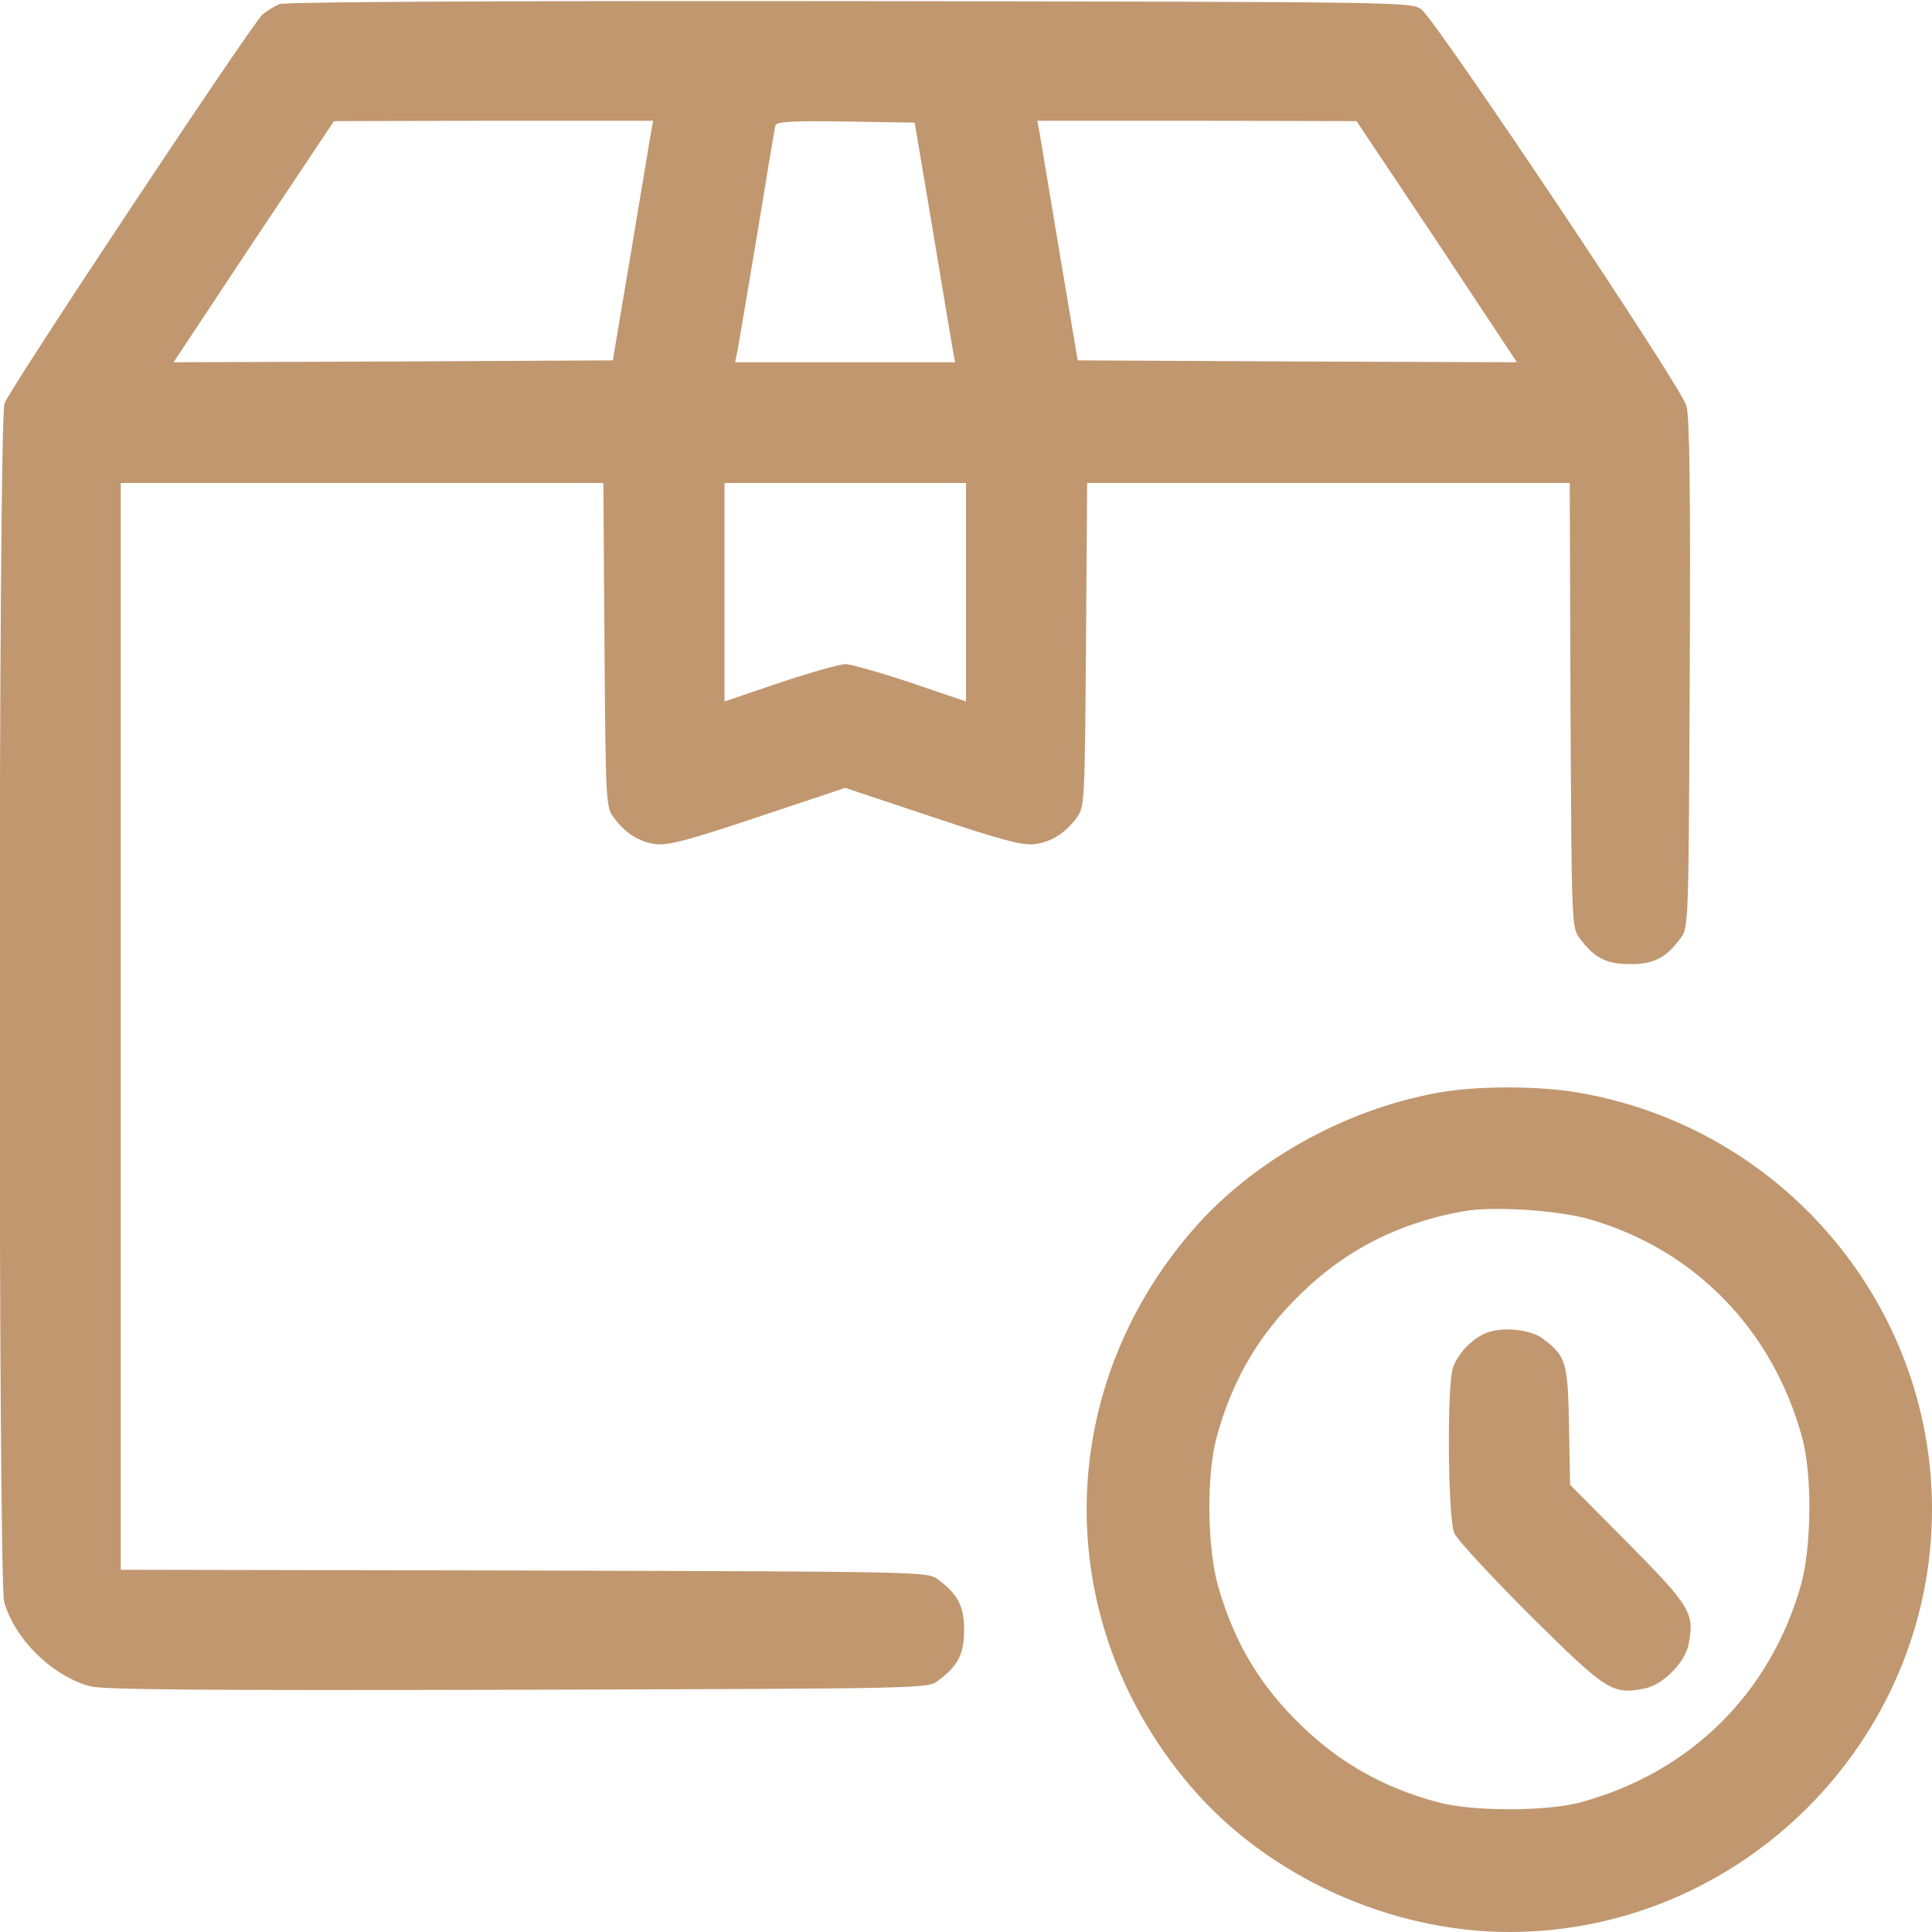 <svg version="1.2" xmlns="http://www.w3.org/2000/svg" viewBox="0 0 512 512" width="512" height="512"><defs><clipPath clipPathUnits="userSpaceOnUse" id="cp1"><path d="m0 0h512v512h-512z"/></clipPath></defs><style>.a{fill:#c1976f}</style><filter id="f0"><feFlood flood-color="#35bfbf" flood-opacity="1" /><feBlend mode="normal" in2="SourceGraphic"/><feComposite in2="SourceAlpha" operator="in" /></filter><g clip-path="url(#cp1)" filter="url(#f0)"><path fill-rule="evenodd" class="a" d="m225.2 0.3c147.9 0.2 148.7 0.2 151.5 2.2 3.8 2.8 68.8 99.9 70.2 105 0.9 2.9 1.1 23.1 0.9 71.2-0.3 66-0.3 67.2-2.4 69.9-3.9 5.3-7.1 6.9-13.4 6.9-6.3 0-9.5-1.6-13.4-6.9-2.1-2.7-2.1-3.9-2.4-61.7l-0.2-58.9h-127.9l-0.3 42.9c-0.3 41.6-0.4 43-2.4 45.7-3.1 4.2-6.7 6.5-11.1 7.1-3.3 0.4-8.4-0.9-27.2-7.2l-23.1-7.7-23.1 7.7c-18.8 6.3-23.9 7.6-27.2 7.2-4.4-0.6-8-2.9-11.1-7.1-2-2.7-2.1-4.1-2.4-45.7l-0.3-42.9h-127.9v288l106.9 0.2c106.3 0.3 107 0.3 109.7 2.4 5.3 3.9 6.9 7.1 6.9 13.4 0 6.3-1.6 9.5-6.9 13.4-2.7 2.1-3.4 2.1-111.4 2.4-82.1 0.2-109.8 0-113.2-0.9-10.2-2.7-20.1-12.5-22.9-22.4-1.6-5.9-1.6-312.9 0.1-317.6 1.3-3.8 65.5-100.5 68.4-103.1 1.1-0.9 3.1-2.1 4.4-2.7 1.6-0.6 54.5-0.9 151.2-0.8zm-52.1 31.7h-42.3l-42.3 0.1-21.3 31.9-21.2 32 58.2-0.2 58.2-0.3 4.8-28.5c2.6-15.7 5-30 5.3-31.8zm69.3 0.5l-18.2-0.3c-14.1-0.2-18.3 0-18.7 1-0.2 0.7-2.4 13.9-4.9 29.3-2.6 15.4-4.9 29.2-5.2 30.7l-0.6 2.8h58.3l-0.6-3.3c-0.3-1.7-2.7-16-5.3-31.7zm117.1-0.4l-42.3-0.1h-42.3l0.6 3.2c0.3 1.8 2.7 16.1 5.3 31.8l4.8 28.5 58.2 0.3 58.2 0.2-21.2-32zm-103.5 95.9h-64v57.9l14.7-5c8.1-2.7 15.9-4.9 17.3-4.9 1.4 0 9.2 2.2 17.3 4.9l14.7 5z"/><path fill-rule="evenodd" class="a" d="m418.5 289.6c53.9 9.3 93.5 56.1 93.5 110.4 0 61.4-50.6 112-112 112-31.6 0-63.9-14.7-84.2-38.3-37.1-43.1-37.1-104.3 0-147.4 15.8-18.4 40.3-32.2 65.2-36.7 10.3-1.9 26.7-1.9 37.5 0zm-30.7 31.4c-18.3 3.3-32.8 11.1-45.4 24.2-9.7 10.1-16.2 21.6-20 35.8-2.7 9.9-2.5 29.1 0.4 39.3 4.3 15.1 11.2 26.6 22.4 37.3 10.1 9.7 21.6 16.2 35.8 20 9 2.5 29 2.5 38 0 28.9-7.9 50-28.7 58.2-57.3 2.9-10.2 3.1-29.4 0.4-39.3-7.8-28.7-28.7-50.1-56.8-58-8.2-2.3-25.5-3.4-33-2z"/><path class="a" d="m393.5 353.4c-3.7 1.7-7 5.2-8.4 8.9-1.7 4.4-1.4 40 0.3 44 0.8 1.8 9.9 11.6 20.2 21.9 20.3 20.1 21.7 20.9 30.1 19.3 4.9-0.9 10.9-6.9 11.8-11.8 1.6-8.2 0.5-10-16-26.7l-15.4-15.5-0.3-15.7c-0.3-17-0.8-18.4-7-23.1-3.4-2.5-11.3-3.2-15.3-1.3z"/></g></svg>